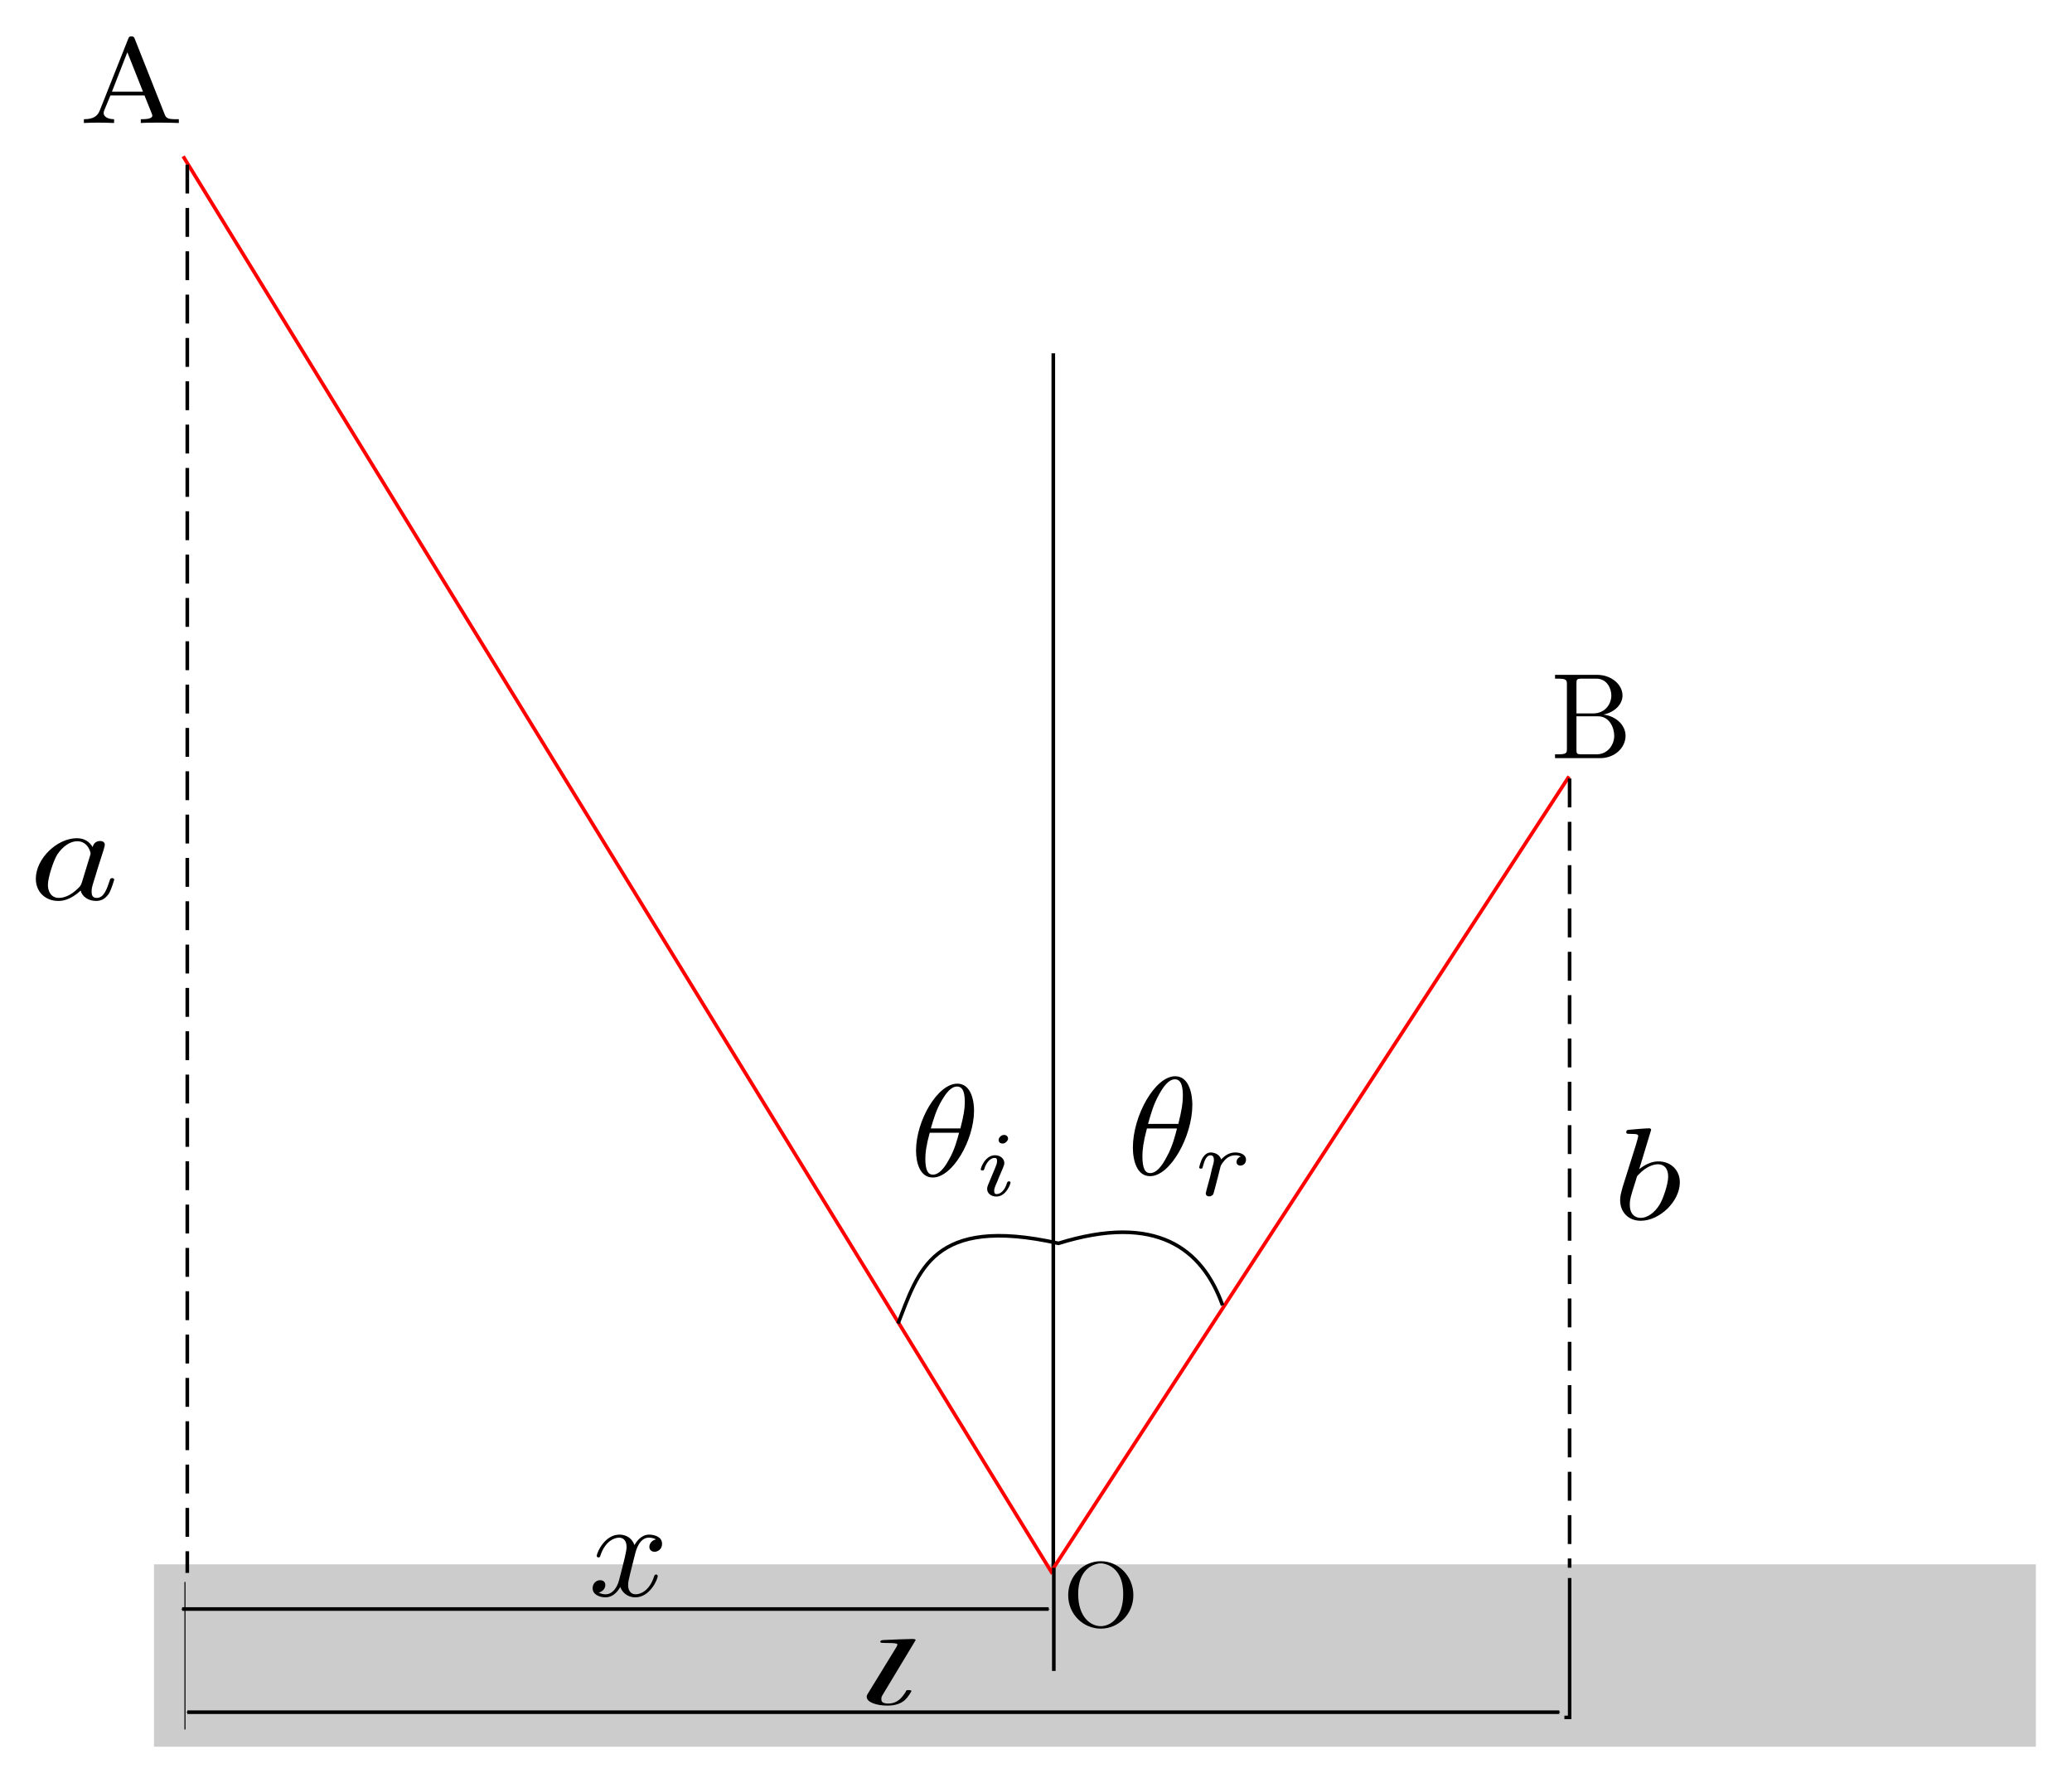 <?xml version="1.0" encoding="UTF-8" standalone="no"?>
<!-- Created with Inkscape (http://www.inkscape.org/) -->

<svg
   xmlns:ns0="http://www.iki.fi/pav/software/textext/"
   xmlns:dc="http://purl.org/dc/elements/1.1/"
   xmlns:cc="http://creativecommons.org/ns#"
   xmlns:rdf="http://www.w3.org/1999/02/22-rdf-syntax-ns#"
   xmlns:svg="http://www.w3.org/2000/svg"
   xmlns="http://www.w3.org/2000/svg"
   xmlns:xlink="http://www.w3.org/1999/xlink"
   xmlns:sodipodi="http://sodipodi.sourceforge.net/DTD/sodipodi-0.dtd"
   xmlns:inkscape="http://www.inkscape.org/namespaces/inkscape"
   sodipodi:docname="reflection.svg"
   inkscape:version="0.48.4 r9939"
   version="1.1"
   id="svg2"
   height="493.72"
   width="573.885">
  <sodipodi:namedview
     id="base"
     pagecolor="#ffffff"
     bordercolor="#666666"
     borderopacity="1.0"
     inkscape:pageopacity="0.0"
     inkscape:pageshadow="2"
     inkscape:zoom="0.7"
     inkscape:cx="-1.8019373"
     inkscape:cy="369.4884"
     inkscape:document-units="px"
     inkscape:current-layer="svg2"
     showgrid="false"
     inkscape:window-width="1280"
     inkscape:window-height="776"
     inkscape:window-x="0"
     inkscape:window-y="0"
     inkscape:window-maximized="1"
     fit-margin-top="10"
     fit-margin-left="10"
     fit-margin-right="10"
     fit-margin-bottom="10" />
  <defs
     id="defs4">
    <marker
       inkscape:stockid="Arrow2Lend"
       orient="auto"
       refY="0"
       refX="0"
       id="Arrow2Lend"
       style="overflow:visible">
      <path
         id="path4937"
         style="fill-rule:evenodd;stroke-width:0.625;stroke-linejoin:round"
         d="M 8.719,4.034 -2.207,0.016 8.719,-4.002 c -1.745,2.372 -1.735,5.617 -6e-7,8.035 z"
         transform="matrix(-1.1,0,0,-1.1,-1.1,0)"
         inkscape:connector-curvature="0" />
    </marker>
    <marker
       style="overflow:visible"
       id="Arrow1Mend"
       refX="0"
       refY="0"
       orient="auto"
       inkscape:stockid="Arrow1Mend">
      <path
         transform="matrix(-0.4,0,0,-0.4,-4,0)"
         style="fill-rule:evenodd;stroke:#000000;stroke-width:1pt"
         d="M 0,0 5,-5 -12.5,0 5,5 0,0 z"
         id="path4925"
         inkscape:connector-curvature="0" />
    </marker>
    <marker
       style="overflow:visible"
       id="Arrow1Mstart"
       refX="0"
       refY="0"
       orient="auto"
       inkscape:stockid="Arrow1Mstart">
      <path
         transform="matrix(0.4,0,0,0.4,4,0)"
         style="fill-rule:evenodd;stroke:#000000;stroke-width:1pt"
         d="M 0,0 5,-5 -12.5,0 5,5 0,0 z"
         id="path4922"
         inkscape:connector-curvature="0" />
    </marker>
  </defs>
  <g
     id="layer1"
     inkscape:groupmode="layer"
     inkscape:label="Layer 1"
     transform="translate(-62.41,-69.627)">
    <rect
       y="502.839"
       x="105.056"
       height="50.508"
       width="521.239"
       id="rect2985"
       style="fill:#cccccc;fill-opacity:1;stroke:none" />
    <path
       inkscape:connector-curvature="0"
       id="path2987"
       d="m 354.145,504.86 0,-337.391"
       style="fill:none;stroke:#000000;stroke-width:1px;stroke-linecap:butt;stroke-linejoin:miter;stroke-opacity:1" />
    <path
       inkscape:connector-curvature="0"
       id="path2989"
       d="M 113.137,112.92 353.553,504.86 496.995,284.646"
       style="fill:none;stroke:#ff0000;stroke-width:1px;stroke-linecap:butt;stroke-linejoin:miter;stroke-opacity:1" />
    <path
       style="fill:none;stroke:#000000;stroke-width:1px;stroke-linecap:butt;stroke-linejoin:miter;stroke-opacity:1"
       d="m 311.127,436.169 c 5.661,-14.274 9.255,-30.098 44.447,-22.223 27.066,-8.394 39.849,1.426 45.457,17.173"
       id="path3102"
       inkscape:connector-curvature="0"
       sodipodi:nodetypes="ccc" />
    <g
       id="g3236"
       ns0:preamble=""
       ns0:text="${\\theta}_i$"
       transform="matrix(3.909,0,0,3.64,-558.914,-95.226)">
      <defs
         id="defs3238">
        <g
           id="g3240">
          <symbol
             id="textext-3d0f8b45-0"
             overflow="visible"
             style="overflow:visible">
            <path
               id="path3243"
               d=""
               style="stroke:none"
               inkscape:connector-curvature="0" />
          </symbol>
          <symbol
             id="textext-3d0f8b45-1"
             overflow="visible"
             style="overflow:visible">
            <path
               id="path3246"
               d="m 4.531,-4.984 c 0,-0.656 -0.172,-2.047 -1.188,-2.047 -1.391,0 -2.922,2.812 -2.922,5.094 0,0.938 0.281,2.047 1.188,2.047 1.406,0 2.922,-2.859 2.922,-5.094 z M 1.469,-3.625 C 1.641,-4.25 1.844,-5.047 2.25,-5.766 2.516,-6.25 2.875,-6.812 3.328,-6.812 c 0.484,0 0.547,0.641 0.547,1.203 0,0.5 -0.078,1 -0.312,1.984 z m 2,0.328 C 3.359,-2.844 3.156,-2 2.766,-1.281 c -0.344,0.688 -0.719,1.172 -1.156,1.172 -0.328,0 -0.531,-0.297 -0.531,-1.219 0,-0.422 0.062,-1 0.312,-1.969 z"
               style="stroke:none"
               inkscape:connector-curvature="0" />
          </symbol>
          <symbol
             id="textext-3d0f8b45-2"
             overflow="visible"
             style="overflow:visible">
            <path
               id="path3249"
               d=""
               style="stroke:none"
               inkscape:connector-curvature="0" />
          </symbol>
          <symbol
             id="textext-3d0f8b45-3"
             overflow="visible"
             style="overflow:visible">
            <path
               id="path3252"
               d="m 2.266,-4.359 c 0,-0.109 -0.094,-0.266 -0.281,-0.266 -0.188,0 -0.391,0.188 -0.391,0.391 0,0.109 0.078,0.266 0.281,0.266 0.188,0 0.391,-0.203 0.391,-0.391 z M 0.844,-0.812 c -0.031,0.094 -0.062,0.172 -0.062,0.297 0,0.328 0.266,0.578 0.656,0.578 0.688,0 1,-0.953 1,-1.062 0,-0.094 -0.094,-0.094 -0.109,-0.094 -0.094,0 -0.109,0.047 -0.141,0.125 -0.156,0.562 -0.453,0.844 -0.734,0.844 -0.141,0 -0.172,-0.094 -0.172,-0.25 0,-0.156 0.047,-0.281 0.109,-0.438 C 1.469,-1 1.547,-1.188 1.609,-1.375 1.672,-1.547 1.938,-2.172 1.953,-2.266 1.984,-2.328 2,-2.406 2,-2.484 2,-2.812 1.719,-3.078 1.344,-3.078 0.641,-3.078 0.328,-2.125 0.328,-2 c 0,0.078 0.094,0.078 0.125,0.078 0.094,0 0.094,-0.031 0.125,-0.109 C 0.75,-2.625 1.062,-2.875 1.312,-2.875 c 0.109,0 0.172,0.047 0.172,0.234 0,0.172 -0.031,0.266 -0.203,0.703 z"
               style="stroke:none"
               inkscape:connector-curvature="0" />
          </symbol>
        </g>
      </defs>
      <g
         id="textext-3d0f8b45-4">
        <g
           id="g3255"
           style="fill:#000000;fill-opacity:1">
          <use
             id="use3257"
             y="134.765"
             x="223.432"
             xlink:href="#textext-3d0f8b45-1"
             width="744.094"
             height="1052.362" />
        </g>
        <g
           id="g3259"
           style="fill:#000000;fill-opacity:1">
          <use
             id="use3261"
             y="136.259"
             x="228.109"
             xlink:href="#textext-3d0f8b45-3"
             width="744.094"
             height="1052.362" />
        </g>
      </g>
    </g>
    <g
       transform="matrix(4.007,0,0,3.875,-520.792,-127.296)"
       ns0:text="${\\theta}_r$"
       ns0:preamble=""
       id="g3359">
      <defs
         id="defs3361">
        <g
           id="g3363">
          <symbol
             style="overflow:visible"
             overflow="visible"
             id="textext-2db41d35-0">
            <path
               inkscape:connector-curvature="0"
               style="stroke:none"
               d=""
               id="path3366" />
          </symbol>
          <symbol
             style="overflow:visible"
             overflow="visible"
             id="textext-2db41d35-1">
            <path
               inkscape:connector-curvature="0"
               style="stroke:none"
               d="m 4.531,-4.984 c 0,-0.656 -0.172,-2.047 -1.188,-2.047 -1.391,0 -2.922,2.812 -2.922,5.094 0,0.938 0.281,2.047 1.188,2.047 1.406,0 2.922,-2.859 2.922,-5.094 z M 1.469,-3.625 C 1.641,-4.25 1.844,-5.047 2.25,-5.766 2.516,-6.25 2.875,-6.812 3.328,-6.812 c 0.484,0 0.547,0.641 0.547,1.203 0,0.5 -0.078,1 -0.312,1.984 z m 2,0.328 C 3.359,-2.844 3.156,-2 2.766,-1.281 c -0.344,0.688 -0.719,1.172 -1.156,1.172 -0.328,0 -0.531,-0.297 -0.531,-1.219 0,-0.422 0.062,-1 0.312,-1.969 z"
               id="path3369" />
          </symbol>
          <symbol
             style="overflow:visible"
             overflow="visible"
             id="textext-2db41d35-2">
            <path
               inkscape:connector-curvature="0"
               style="stroke:none"
               d=""
               id="path3372" />
          </symbol>
          <symbol
             style="overflow:visible"
             overflow="visible"
             id="textext-2db41d35-3">
            <path
               inkscape:connector-curvature="0"
               style="stroke:none"
               d="m 1.641,-1.406 c 0,-0.047 0.172,-0.672 0.172,-0.703 0.016,-0.062 0.219,-0.406 0.453,-0.578 0.062,-0.047 0.25,-0.188 0.562,-0.188 0.062,0 0.234,0 0.375,0.094 -0.219,0.062 -0.297,0.266 -0.297,0.391 0,0.141 0.109,0.25 0.266,0.25 0.172,0 0.391,-0.125 0.391,-0.422 0,-0.359 -0.375,-0.516 -0.734,-0.516 -0.359,0 -0.672,0.156 -0.984,0.5 -0.125,-0.422 -0.547,-0.5 -0.719,-0.5 -0.25,0 -0.422,0.172 -0.547,0.359 -0.156,0.266 -0.25,0.672 -0.25,0.719 0,0.078 0.094,0.078 0.125,0.078 0.094,0 0.094,-0.016 0.141,-0.203 0.109,-0.422 0.25,-0.75 0.516,-0.75 0.188,0 0.234,0.156 0.234,0.344 0,0.125 -0.062,0.391 -0.125,0.578 -0.047,0.188 -0.109,0.469 -0.141,0.625 L 0.844,-0.438 C 0.828,-0.344 0.781,-0.172 0.781,-0.156 0.781,0 0.906,0.062 1.016,0.062 1.125,0.062 1.266,0 1.312,-0.125 1.328,-0.172 1.406,-0.484 1.453,-0.656 z"
               id="path3375" />
          </symbol>
        </g>
      </defs>
      <g
         id="textext-2db41d35-4">
        <g
           style="fill:#000000;fill-opacity:1"
           id="g3378">
          <use
             height="1052.362"
             width="744.094"
             xlink:href="#textext-2db41d35-1"
             x="223.432"
             y="134.765"
             id="use3380" />
        </g>
        <g
           style="fill:#000000;fill-opacity:1"
           id="g3382">
          <use
             height="1052.362"
             width="744.094"
             xlink:href="#textext-2db41d35-3"
             x="228.109"
             y="136.259"
             id="use3384" />
        </g>
      </g>
    </g>
    <g
       id="g3466"
       ns0:preamble=""
       ns0:text="A"
       transform="matrix(3.851,0,0,3.361,-775.994,-349.259)">
      <defs
         id="defs3468">
        <g
           id="g3470">
          <symbol
             id="textext-b28a1873-0"
             overflow="visible"
             style="overflow:visible">
            <path
               id="path3473"
               d=""
               style="stroke:none"
               inkscape:connector-curvature="0" />
          </symbol>
          <symbol
             id="textext-b28a1873-1"
             overflow="visible"
             style="overflow:visible">
            <path
               id="path3476"
               d="m 3.969,-6.938 c -0.047,-0.125 -0.078,-0.203 -0.234,-0.203 -0.156,0 -0.188,0.062 -0.234,0.203 L 1.438,-0.984 C 1.25,-0.469 0.859,-0.312 0.312,-0.312 l 0,0.312 c 0.234,-0.016 0.672,-0.031 1.016,-0.031 0.312,0 0.828,0.016 1.156,0.031 l 0,-0.312 c -0.5,0 -0.75,-0.25 -0.75,-0.5 0,-0.031 0.016,-0.141 0.016,-0.156 l 0.469,-1.297 2.453,0 0.531,1.516 c 0.016,0.047 0.031,0.109 0.031,0.141 0,0.297 -0.562,0.297 -0.828,0.297 l 0,0.312 c 0.359,-0.031 1.062,-0.031 1.438,-0.031 0.422,0 0.891,0.016 1.297,0.031 l 0,-0.312 -0.172,0 C 6.375,-0.312 6.234,-0.375 6.125,-0.703 z m -0.531,1.109 1.125,3.25 -2.234,0 z"
               style="stroke:none"
               inkscape:connector-curvature="0" />
          </symbol>
        </g>
      </defs>
      <g
         id="textext-b28a1873-2">
        <g
           id="g3479"
           style="fill:#000000;fill-opacity:1">
          <use
             id="use3481"
             y="134.765"
             x="223.432"
             xlink:href="#textext-b28a1873-1"
             width="744.094"
             height="1052.362" />
        </g>
      </g>
    </g>
    <g
       transform="matrix(3.189,0,0,3.387,-220.558,-176.864)"
       ns0:text="B"
       ns0:preamble=""
       id="g3583">
      <defs
         id="defs3585">
        <g
           id="g3587">
          <symbol
             style="overflow:visible"
             overflow="visible"
             id="textext-fdcc0b61-0">
            <path
               inkscape:connector-curvature="0"
               style="stroke:none"
               d=""
               id="path3590" />
          </symbol>
          <symbol
             style="overflow:visible"
             overflow="visible"
             id="textext-fdcc0b61-1">
            <path
               inkscape:connector-curvature="0"
               style="stroke:none"
               d="m 2.219,-3.656 0,-2.438 C 2.219,-6.438 2.234,-6.5 2.703,-6.5 l 1.234,0 c 0.969,0 1.312,0.844 1.312,1.375 0,0.641 -0.484,1.469 -1.594,1.469 z M 4.562,-3.562 C 5.531,-3.75 6.219,-4.391 6.219,-5.125 6.219,-5.984 5.297,-6.812 4,-6.812 l -3.641,0 0,0.312 0.234,0 c 0.766,0 0.797,0.109 0.797,0.469 l 0,5.25 c 0,0.359 -0.031,0.469 -0.797,0.469 l -0.234,0 0,0.312 3.906,0 c 1.328,0 2.219,-0.891 2.219,-1.828 0,-0.859 -0.812,-1.609 -1.922,-1.734 z m -0.609,3.25 -1.25,0 c -0.469,0 -0.484,-0.062 -0.484,-0.391 l 0,-2.719 1.875,0 C 5.078,-3.422 5.5,-2.5 5.5,-1.828 5.5,-1.125 4.969,-0.312 3.953,-0.312 z"
               id="path3593" />
          </symbol>
        </g>
      </defs>
      <g
         id="textext-fdcc0b61-2">
        <g
           style="fill:#000000;fill-opacity:1"
           id="g3596">
          <use
             height="1052.362"
             width="744.094"
             xlink:href="#textext-fdcc0b61-1"
             x="223.432"
             y="134.765"
             id="use3598" />
        </g>
      </g>
    </g>
    <path
       inkscape:connector-curvature="0"
       id="path4429"
       d="m 114.286,115.219 0,390"
       style="fill:none;stroke:#000000;stroke-width:1;stroke-linecap:butt;stroke-linejoin:miter;stroke-miterlimit:4;stroke-opacity:1;stroke-dasharray:8, 4;stroke-dashoffset:0;marker-mid:url(#Arrow2Lend)" />
    <path
       inkscape:connector-curvature="0"
       id="path4431"
       d="m 497.143,285.219 0,218.571"
       style="fill:none;stroke:#000000;stroke-width:1;stroke-linecap:butt;stroke-linejoin:miter;stroke-miterlimit:4;stroke-opacity:1;stroke-dasharray:8, 4;stroke-dashoffset:0;marker-start:none" />
    <g
       id="g6601"
       ns0:preamble=""
       ns0:text="O"
       transform="matrix(2.725,0,0,2.576,-252.12,172.932)">
      <defs
         id="defs6603">
        <g
           id="g6605">
          <symbol
             id="textext-baf471f1-0"
             overflow="visible"
             style="overflow:visible">
            <path
               id="path6608"
               d=""
               style="stroke:none"
               inkscape:connector-curvature="0" />
          </symbol>
          <symbol
             id="textext-baf471f1-1"
             overflow="visible"
             style="overflow:visible">
            <path
               id="path6611"
               d="m 7.188,-3.375 c 0,-2.031 -1.5,-3.656 -3.312,-3.656 -1.797,0 -3.312,1.594 -3.312,3.656 0,2.047 1.531,3.594 3.312,3.594 1.812,0 3.312,-1.578 3.312,-3.594 z M 3.875,-0.047 c -0.953,0 -2.297,-0.875 -2.297,-3.469 0,-2.578 1.469,-3.266 2.297,-3.266 0.859,0 2.281,0.703 2.281,3.266 0,2.641 -1.359,3.469 -2.281,3.469 z"
               style="stroke:none"
               inkscape:connector-curvature="0" />
          </symbol>
        </g>
      </defs>
      <g
         id="textext-baf471f1-2">
        <g
           id="g6614"
           style="fill:#000000;fill-opacity:1">
          <use
             id="use6616"
             y="134.765"
             x="223.432"
             xlink:href="#textext-baf471f1-1"
             width="744.094"
             height="1052.362" />
        </g>
      </g>
    </g>
  </g>
  <g
     id="g4647"
     ns0:preamble=""
     ns0:text="$a$"
     transform="matrix(4.757,0,0,3.847,-1054.874,-269.363)">
    <defs
       id="defs4649">
      <g
         id="g4651">
        <symbol
           id="textext-fe145bb3-0"
           overflow="visible"
           style="overflow:visible">
          <path
             id="path4654"
             d=""
             style="stroke:none"
             inkscape:connector-curvature="0" />
        </symbol>
        <symbol
           id="textext-fe145bb3-1"
           overflow="visible"
           style="overflow:visible">
          <path
             id="path4657"
             d="M 3.719,-3.766 C 3.531,-4.141 3.25,-4.406 2.797,-4.406 c -1.156,0 -2.391,1.469 -2.391,2.922 0,0.938 0.547,1.594 1.312,1.594 0.203,0 0.703,-0.047 1.297,-0.75 0.078,0.422 0.438,0.75 0.906,0.75 0.359,0 0.578,-0.234 0.75,-0.547 0.156,-0.359 0.297,-0.969 0.297,-0.984 0,-0.109 -0.094,-0.109 -0.125,-0.109 -0.094,0 -0.109,0.047 -0.141,0.188 -0.172,0.641 -0.344,1.234 -0.75,1.234 -0.281,0 -0.297,-0.266 -0.297,-0.453 0,-0.219 0.016,-0.312 0.125,-0.75 C 3.891,-1.719 3.906,-1.828 4,-2.203 L 4.359,-3.594 c 0.062,-0.281 0.062,-0.297 0.062,-0.344 0,-0.172 -0.109,-0.266 -0.281,-0.266 -0.25,0 -0.391,0.219 -0.422,0.438 z M 3.078,-1.188 C 3.016,-1 3.016,-0.984 2.875,-0.812 2.438,-0.266 2.031,-0.109 1.75,-0.109 c -0.5,0 -0.641,-0.547 -0.641,-0.938 0,-0.5 0.312,-1.719 0.547,-2.188 0.312,-0.578 0.75,-0.953 1.156,-0.953 0.641,0 0.781,0.812 0.781,0.875 0,0.062 -0.016,0.125 -0.031,0.172 z"
             style="stroke:none"
             inkscape:connector-curvature="0" />
        </symbol>
      </g>
    </defs>
    <g
       id="textext-fe145bb3-2">
      <g
         id="g4660"
         style="fill:#000000;fill-opacity:1">
        <use
           id="use4662"
           y="134.765"
           x="223.432"
           xlink:href="#textext-fe145bb3-1"
           width="744.094"
           height="1052.362" />
      </g>
    </g>
  </g>
  <g
     transform="matrix(4.502,0,0,3.641,-559.26,-153.01)"
     ns0:text="$b$"
     ns0:preamble=""
     id="g4808">
    <defs
       id="defs4810">
      <g
         id="g4812">
        <symbol
           style="overflow:visible"
           overflow="visible"
           id="textext-f471689d-0">
          <path
             inkscape:connector-curvature="0"
             style="stroke:none"
             d=""
             id="path4815" />
        </symbol>
        <symbol
           style="overflow:visible"
           overflow="visible"
           id="textext-f471689d-1">
          <path
             inkscape:connector-curvature="0"
             style="stroke:none"
             d="m 2.375,-6.812 c 0,0 0,-0.109 -0.125,-0.109 -0.219,0 -0.953,0.078 -1.219,0.109 -0.078,0 -0.188,0.016 -0.188,0.188 0,0.125 0.094,0.125 0.25,0.125 0.469,0 0.484,0.062 0.484,0.172 0,0.062 -0.078,0.406 -0.125,0.609 l -0.828,3.25 c -0.109,0.5 -0.156,0.672 -0.156,1.016 0,0.938 0.531,1.562 1.266,1.562 1.172,0 2.406,-1.484 2.406,-2.922 0,-0.906 -0.531,-1.594 -1.328,-1.594 -0.453,0 -0.875,0.297 -1.172,0.594 z M 1.453,-3.047 C 1.5,-3.266 1.5,-3.281 1.594,-3.391 2.078,-4.031 2.531,-4.188 2.797,-4.188 c 0.359,0 0.625,0.297 0.625,0.938 0,0.594 -0.328,1.734 -0.516,2.109 -0.328,0.672 -0.781,1.031 -1.172,1.031 -0.344,0 -0.672,-0.266 -0.672,-1 0,-0.203 0,-0.391 0.156,-1.016 z"
             id="path4818" />
        </symbol>
      </g>
    </defs>
    <g
       id="textext-f471689d-2">
      <g
         style="fill:#000000;fill-opacity:1"
         id="g4821">
        <use
           height="1052.362"
           width="744.094"
           xlink:href="#textext-f471689d-1"
           x="223.432"
           y="134.765"
           id="use4823" />
      </g>
    </g>
  </g>
  <path
     inkscape:connector-curvature="0"
     id="path4910"
     d="m 51.869,474.163 380.014,0"
     style="fill:none;stroke:#000000;stroke-width:0.997px;stroke-linecap:butt;stroke-linejoin:miter;stroke-opacity:1;marker-start:url(#Arrow1Mstart);marker-mid:none;marker-end:url(#Arrow1Mend)" />
  <path
     inkscape:connector-curvature="0"
     id="path5724"
     d="m 51.23,438.095 0,40.708 -0.137,0"
     style="fill:none;stroke:#000000;stroke-width:0.292px;stroke-linecap:butt;stroke-linejoin:miter;stroke-opacity:1" />
  <g
     id="g5816"
     ns0:preamble=""
     ns0:text="$l$"
     transform="matrix(6.339,0,0,2.625,-1179.054,118.291)">
    <defs
       id="defs5818">
      <g
         id="g5820">
        <symbol
           id="textext-eb1b1f81-0"
           overflow="visible"
           style="overflow:visible">
          <path
             id="path5823"
             d=""
             style="stroke:none"
             inkscape:connector-curvature="0" />
        </symbol>
        <symbol
           id="textext-eb1b1f81-1"
           overflow="visible"
           style="overflow:visible">
          <path
             id="path5826"
             d="m 2.578,-6.812 c 0,0 0,-0.109 -0.141,-0.109 -0.219,0 -0.953,0.078 -1.219,0.109 -0.078,0 -0.188,0.016 -0.188,0.203 0,0.109 0.109,0.109 0.25,0.109 0.484,0 0.5,0.094 0.5,0.172 L 1.75,-6.125 0.484,-1.141 C 0.453,-1.031 0.438,-0.969 0.438,-0.812 c 0,0.578 0.438,0.922 0.906,0.922 0.328,0 0.578,-0.203 0.75,-0.562 0.172,-0.375 0.297,-0.953 0.297,-0.969 0,-0.109 -0.094,-0.109 -0.125,-0.109 -0.094,0 -0.109,0.047 -0.125,0.188 C 1.969,-0.703 1.781,-0.109 1.375,-0.109 c -0.297,0 -0.297,-0.312 -0.297,-0.453 0,-0.25 0.016,-0.297 0.062,-0.484 z"
             style="stroke:none"
             inkscape:connector-curvature="0" />
        </symbol>
      </g>
    </defs>
    <g
       id="textext-eb1b1f81-2">
      <g
         id="g5829"
         style="fill:#000000;fill-opacity:1">
        <use
           id="use5831"
           y="134.765"
           x="223.432"
           xlink:href="#textext-eb1b1f81-1"
           width="744.094"
           height="1052.362" />
      </g>
    </g>
  </g>
  <path
     style="fill:none;stroke:#000000;stroke-width:0.974px;stroke-linecap:butt;stroke-linejoin:miter;stroke-opacity:1"
     d="m 434.746,437.008 0,38.597 -1.455,0"
     id="path5931"
     inkscape:connector-curvature="0" />
  <path
     style="fill:none;stroke:#000000;stroke-width:1px;stroke-linecap:butt;stroke-linejoin:miter;stroke-opacity:1"
     d="m 291.876,434.163 0,28.571 0,0"
     id="path5933"
     inkscape:connector-curvature="0"
     sodipodi:nodetypes="ccc" />
  <path
     style="fill:none;stroke:#000000;stroke-width:1px;stroke-linecap:butt;stroke-linejoin:miter;stroke-opacity:1;marker-start:url(#Arrow1Mstart);marker-end:url(#Arrow1Mend)"
     d="m 50.447,445.592 240,0"
     id="path5935"
     inkscape:connector-curvature="0" />
  <g
     transform="matrix(3.884,0,0,3.847,-704.827,-76.506)"
     ns0:text="$x$"
     ns0:preamble=""
     id="g6407">
    <defs
       id="defs6409">
      <g
         id="g6411">
        <symbol
           style="overflow:visible"
           overflow="visible"
           id="textext-a9a45495-0">
          <path
             inkscape:connector-curvature="0"
             style="stroke:none"
             d=""
             id="path6414" />
        </symbol>
        <symbol
           style="overflow:visible"
           overflow="visible"
           id="textext-a9a45495-1">
          <path
             inkscape:connector-curvature="0"
             style="stroke:none"
             d="M 3.328,-3.016 C 3.391,-3.266 3.625,-4.188 4.312,-4.188 c 0.047,0 0.297,0 0.5,0.125 C 4.531,-4 4.344,-3.766 4.344,-3.516 c 0,0.156 0.109,0.344 0.375,0.344 0.219,0 0.531,-0.172 0.531,-0.578 0,-0.516 -0.578,-0.656 -0.922,-0.656 -0.578,0 -0.922,0.531 -1.047,0.75 -0.25,-0.656 -0.781,-0.75 -1.078,-0.75 -1.031,0 -1.609,1.281 -1.609,1.531 0,0.109 0.109,0.109 0.125,0.109 0.078,0 0.109,-0.031 0.125,-0.109 0.344,-1.062 1,-1.312 1.344,-1.312 0.188,0 0.531,0.094 0.531,0.672 0,0.312 -0.172,0.969 -0.531,2.375 -0.156,0.609 -0.516,1.031 -0.953,1.031 -0.062,0 -0.281,0 -0.5,-0.125 0.25,-0.062 0.469,-0.266 0.469,-0.547 0,-0.266 -0.219,-0.344 -0.359,-0.344 -0.312,0 -0.547,0.25 -0.547,0.578 0,0.453 0.484,0.656 0.922,0.656 0.672,0 1.031,-0.703 1.047,-0.75 0.125,0.359 0.484,0.75 1.078,0.75 1.031,0 1.594,-1.281 1.594,-1.531 0,-0.109 -0.078,-0.109 -0.109,-0.109 -0.094,0 -0.109,0.047 -0.141,0.109 -0.328,1.078 -1,1.312 -1.312,1.312 -0.391,0 -0.547,-0.312 -0.547,-0.656 0,-0.219 0.047,-0.438 0.156,-0.875 z"
             id="path6417" />
        </symbol>
      </g>
    </defs>
    <g
       id="textext-a9a45495-2">
      <g
         style="fill:#000000;fill-opacity:1"
         id="g6420">
        <use
           height="1052.362"
           width="744.094"
           xlink:href="#textext-a9a45495-1"
           x="223.432"
           y="134.765"
           id="use6422" />
      </g>
    </g>
  </g>
</svg>
